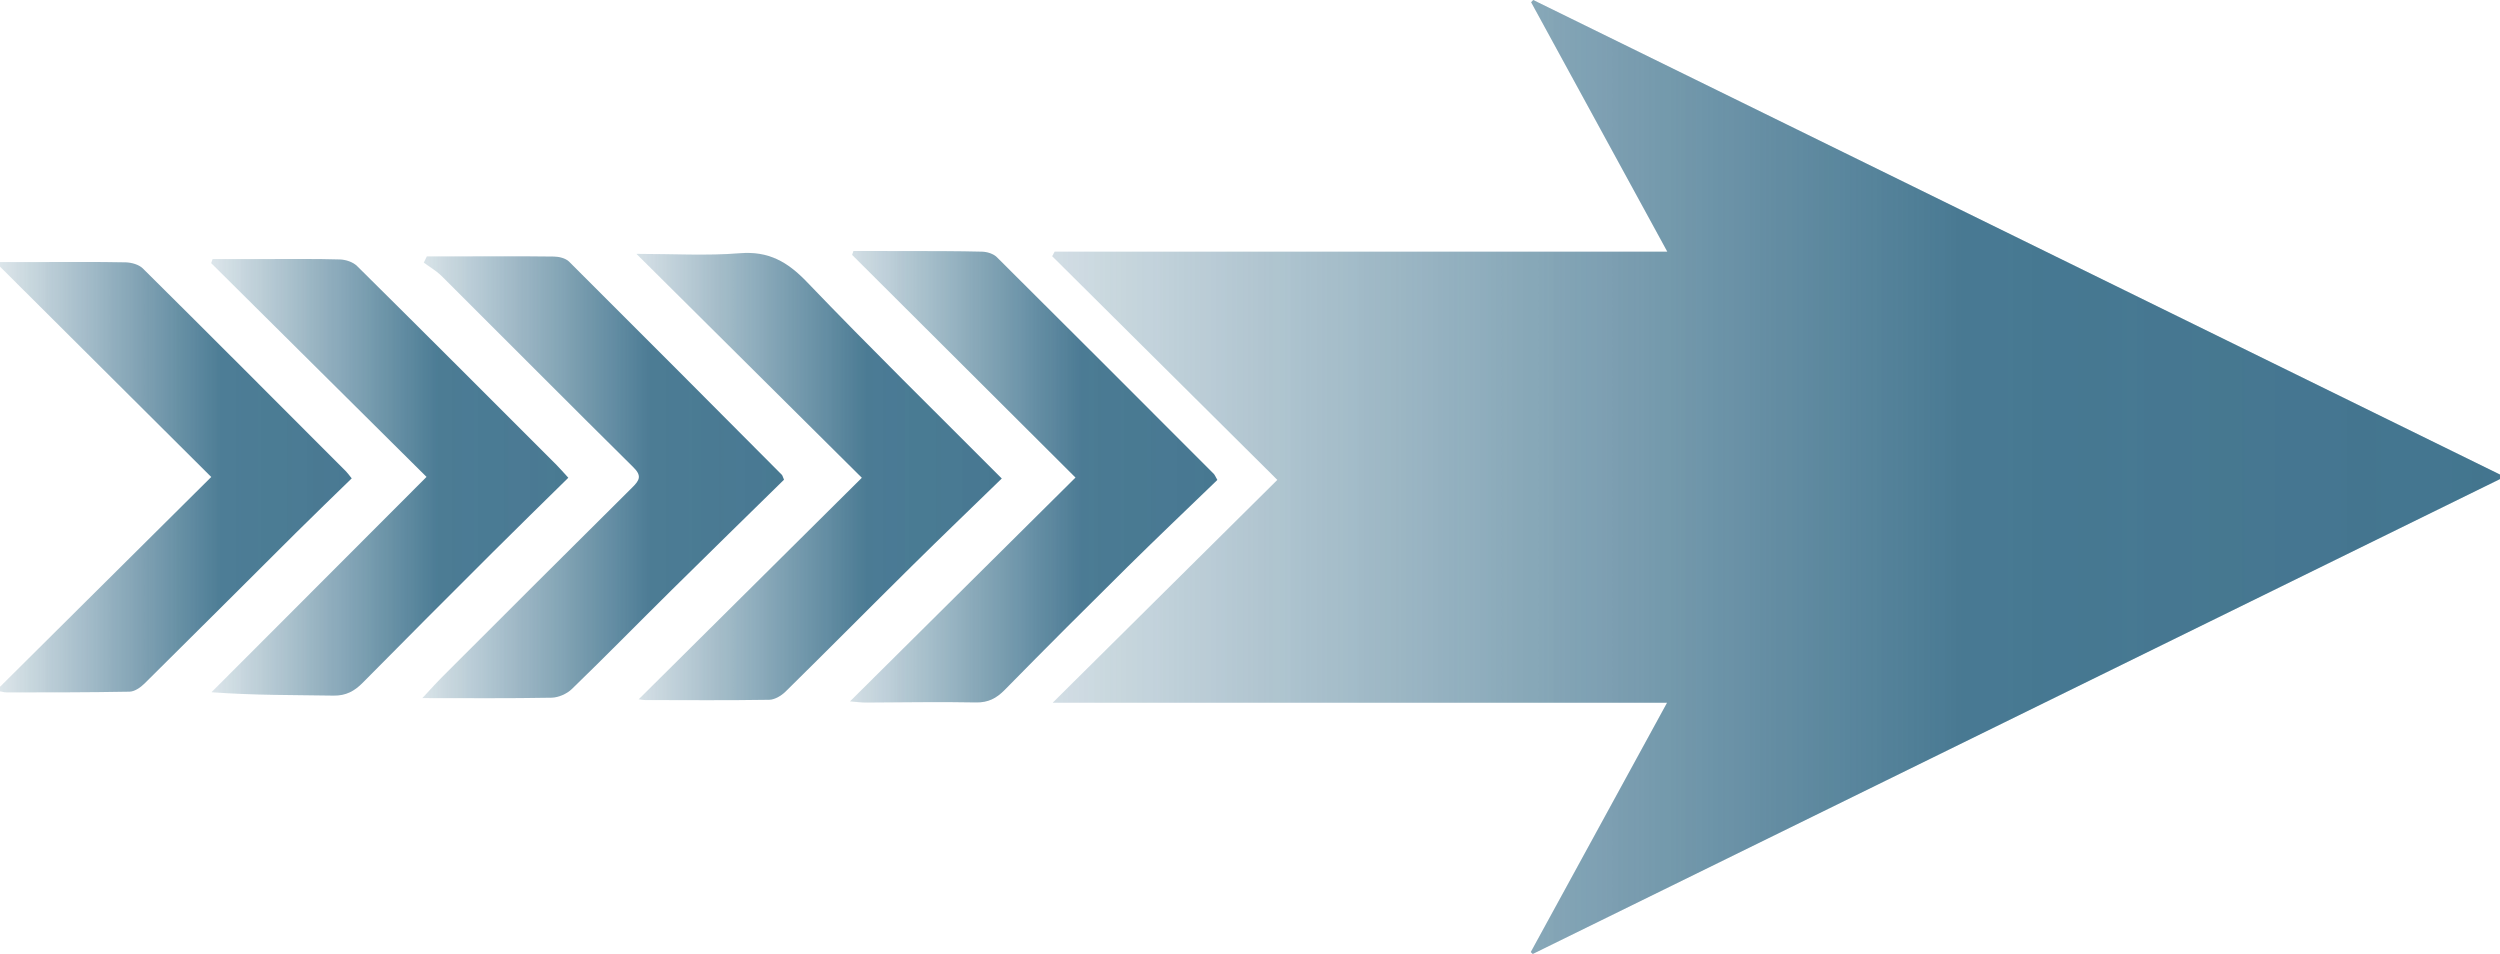 <?xml version="1.0" encoding="utf-8"?>
<!-- Generator: Adobe Illustrator 23.0.0, SVG Export Plug-In . SVG Version: 6.00 Build 0)  -->
<svg version="1.1" id="Слой_1" xmlns="http://www.w3.org/2000/svg" xmlns:xlink="http://www.w3.org/1999/xlink" x="0px" y="0px"
	 width="152px" height="58px" viewBox="0 0 152 58" enable-background="new 0 0 152 58" xml:space="preserve">
<g enable-background="new    ">
	<g>
		<linearGradient id="SVGID_1_" gradientUnits="userSpaceOnUse" x1="63.975" y1="29" x2="152.28" y2="29">
			<stop  offset="0" style="stop-color:#1F5B7A;stop-opacity:0.1"/>
			<stop  offset="0.631" style="stop-color:#1F5B7A;stop-opacity:0.78"/>
			<stop  offset="1" style="stop-color:#1F5B7A;stop-opacity:0.8"/>
		</linearGradient>
		<path fill="url(#SVGID_1_)" d="M93.071,57.885c2.732-4.998,5.464-9.995,8.287-15.16c-12.489,0-24.806,0-37.354,0
			c4.661-4.623,9.144-9.069,13.659-13.548c-4.673-4.642-9.181-9.12-13.689-13.598c0.049-0.092,0.099-0.184,0.148-0.277
			c12.336,0,24.671,0,37.251,0c-2.833-5.189-5.557-10.177-8.281-15.166C93.136,0.091,93.178,0.046,93.221,0
			c19.618,9.63,39.236,19.26,59.06,28.99C132.465,38.719,112.829,48.359,93.193,58C93.152,57.962,93.112,57.923,93.071,57.885z"/>
		<linearGradient id="SVGID_2_" gradientUnits="userSpaceOnUse" x1="51.679" y1="28.988" x2="74.014" y2="28.988">
			<stop  offset="0" style="stop-color:#1F5B7A;stop-opacity:0.1"/>
			<stop  offset="0.631" style="stop-color:#1F5B7A;stop-opacity:0.78"/>
			<stop  offset="1" style="stop-color:#1F5B7A;stop-opacity:0.8"/>
		</linearGradient>
		<path fill="url(#SVGID_2_)" d="M74.014,29.18c-1.783,1.723-3.626,3.473-5.434,5.259c-2.515,2.485-5.016,4.984-7.494,7.506
			c-0.509,0.518-1.007,0.779-1.764,0.763c-2.234-0.047-4.469,0.002-6.704,0.008c-0.241,0.001-0.482-0.036-0.938-0.072
			c4.655-4.62,9.164-9.095,13.711-13.608c-4.585-4.57-9.084-9.055-13.583-13.539c0.027-0.078,0.054-0.156,0.081-0.235
			c1.082,0,2.164-0.003,3.246,0.001c1.528,0.006,3.057-0.001,4.584,0.04c0.303,0.008,0.681,0.127,0.888,0.333
			c4.415,4.386,8.81,8.792,13.208,13.195C73.852,28.87,73.87,28.927,74.014,29.18z"/>
		<linearGradient id="SVGID_3_" gradientUnits="userSpaceOnUse" x1="38.696" y1="28.976" x2="60.906" y2="28.976">
			<stop  offset="0" style="stop-color:#1F5B7A;stop-opacity:0.1"/>
			<stop  offset="0.631" style="stop-color:#1F5B7A;stop-opacity:0.78"/>
			<stop  offset="1" style="stop-color:#1F5B7A;stop-opacity:0.8"/>
		</linearGradient>
		<path fill="url(#SVGID_3_)" d="M52.401,29.049c-4.651-4.62-9.096-9.035-13.705-13.614c2.241,0,4.273,0.125,6.281-0.038
			c1.752-0.142,2.903,0.518,4.083,1.748c3.836,4.001,7.797,7.884,11.846,11.948c-1.833,1.782-3.684,3.558-5.509,5.362
			c-2.554,2.525-5.08,5.078-7.64,7.596c-0.254,0.25-0.655,0.491-0.992,0.496c-2.517,0.04-5.034,0.02-7.552,0.016
			c-0.11,0-0.219-0.027-0.377-0.048C43.327,38.058,47.784,33.633,52.401,29.049z"/>
		<linearGradient id="SVGID_4_" gradientUnits="userSpaceOnUse" x1="25.681" y1="29.017" x2="47.667" y2="29.017">
			<stop  offset="0" style="stop-color:#1F5B7A;stop-opacity:0.1"/>
			<stop  offset="0.631" style="stop-color:#1F5B7A;stop-opacity:0.78"/>
			<stop  offset="1" style="stop-color:#1F5B7A;stop-opacity:0.8"/>
		</linearGradient>
		<path fill="url(#SVGID_4_)" d="M47.667,29.166c-2.263,2.221-4.549,4.45-6.819,6.695c-2.031,2.008-4.03,4.047-6.082,6.033
			c-0.304,0.294-0.814,0.518-1.234,0.526c-2.542,0.048-5.085,0.024-7.852,0.024c0.478-0.511,0.817-0.895,1.179-1.257
			c3.861-3.859,7.721-7.719,11.597-11.562c0.439-0.436,0.571-0.704,0.053-1.216c-3.901-3.858-7.766-7.752-11.655-11.624
			c-0.318-0.317-0.723-0.548-1.087-0.818c0.062-0.126,0.123-0.252,0.185-0.378c0.57,0,1.14,0,1.71,0
			c2.009-0.001,4.017-0.015,6.026,0.011c0.31,0.004,0.707,0.105,0.914,0.311c4.328,4.31,8.635,8.641,12.945,12.969
			C47.566,28.899,47.57,28.932,47.667,29.166z"/>
		<linearGradient id="SVGID_5_" gradientUnits="userSpaceOnUse" x1="12.839" y1="29.02" x2="34.553" y2="29.02">
			<stop  offset="0" style="stop-color:#1F5B7A;stop-opacity:0.1"/>
			<stop  offset="0.631" style="stop-color:#1F5B7A;stop-opacity:0.78"/>
			<stop  offset="1" style="stop-color:#1F5B7A;stop-opacity:0.8"/>
		</linearGradient>
		<path fill="url(#SVGID_5_)" d="M34.553,29.047c-1.547,1.524-3.083,3.021-4.601,4.536c-2.643,2.637-5.283,5.277-7.905,7.934
			c-0.504,0.51-1.024,0.788-1.773,0.776c-2.43-0.04-4.861-0.015-7.414-0.206c4.332-4.338,8.665-8.676,13.074-13.091
			c-4.404-4.371-8.749-8.685-13.094-12.998c0.03-0.083,0.059-0.166,0.089-0.248c1.083,0,2.165-0.001,3.248,0
			c1.499,0.002,2.999-0.02,4.497,0.026c0.353,0.011,0.792,0.158,1.035,0.399c4.061,4.02,8.097,8.064,12.137,12.105
			C34.064,28.499,34.265,28.735,34.553,29.047z"/>
		<linearGradient id="SVGID_6_" gradientUnits="userSpaceOnUse" x1="-0.28" y1="29.013" x2="21.382" y2="29.013">
			<stop  offset="0" style="stop-color:#1F5B7A;stop-opacity:0.1"/>
			<stop  offset="0.631" style="stop-color:#1F5B7A;stop-opacity:0.78"/>
			<stop  offset="1" style="stop-color:#1F5B7A;stop-opacity:0.8"/>
		</linearGradient>
		<path fill="url(#SVGID_6_)" d="M12.844,29.001C8.48,24.655,4.202,20.395-0.28,15.933c1.025,0,1.797,0,2.569,0
			c1.782,0,3.564-0.019,5.344,0.018c0.357,0.007,0.809,0.132,1.05,0.37c4.135,4.099,8.244,8.224,12.358,12.344
			c0.095,0.095,0.172,0.21,0.342,0.42c-1.145,1.117-2.283,2.211-3.403,3.324c-3.066,3.049-6.12,6.11-9.195,9.15
			c-0.239,0.236-0.598,0.488-0.906,0.494c-2.488,0.049-4.977,0.042-7.466,0.046c-0.161,0-0.323-0.055-0.642-0.114
			C4.167,37.618,8.473,33.341,12.844,29.001z"/>
	</g>
	<g>
		<linearGradient id="SVGID_7_" gradientUnits="userSpaceOnUse" x1="-0.28" y1="29" x2="152.28" y2="29">
			<stop  offset="0" style="stop-color:#1F5B7A;stop-opacity:0.05"/>
			<stop  offset="1" style="stop-color:#1F5B7A;stop-opacity:0.2"/>
		</linearGradient>
		<path fill="url(#SVGID_7_)" d="M93.071,57.885c2.732-4.998,5.464-9.995,8.287-15.16c-12.489,0-24.806,0-37.354,0
			c4.661-4.623,9.144-9.069,13.659-13.548c-4.673-4.642-9.181-9.12-13.689-13.598c0.049-0.092,0.099-0.184,0.148-0.277
			c12.336,0,24.671,0,37.251,0c-2.833-5.189-5.557-10.177-8.281-15.166C93.136,0.091,93.178,0.046,93.221,0
			c19.618,9.63,39.236,19.26,59.06,28.99C132.465,38.719,112.829,48.359,93.193,58C93.152,57.962,93.112,57.923,93.071,57.885z"/>
		<linearGradient id="SVGID_8_" gradientUnits="userSpaceOnUse" x1="-0.28" y1="29" x2="152.28" y2="29">
			<stop  offset="0" style="stop-color:#1F5B7A;stop-opacity:0.05"/>
			<stop  offset="1" style="stop-color:#1F5B7A;stop-opacity:0.2"/>
		</linearGradient>
		<path fill="url(#SVGID_8_)" d="M74.014,29.18c-1.783,1.723-3.626,3.473-5.434,5.259c-2.515,2.485-5.016,4.984-7.494,7.506
			c-0.509,0.518-1.007,0.779-1.764,0.763c-2.234-0.047-4.469,0.002-6.704,0.008c-0.241,0.001-0.482-0.036-0.938-0.072
			c4.655-4.62,9.164-9.095,13.711-13.608c-4.585-4.57-9.084-9.055-13.583-13.539c0.027-0.078,0.054-0.156,0.081-0.235
			c1.082,0,2.164-0.003,3.246,0.001c1.528,0.006,3.057-0.001,4.584,0.04c0.303,0.008,0.681,0.127,0.888,0.333
			c4.415,4.386,8.81,8.792,13.208,13.195C73.852,28.87,73.87,28.927,74.014,29.18z"/>
		<linearGradient id="SVGID_9_" gradientUnits="userSpaceOnUse" x1="-0.28" y1="29" x2="152.28" y2="29">
			<stop  offset="0" style="stop-color:#1F5B7A;stop-opacity:0.05"/>
			<stop  offset="1" style="stop-color:#1F5B7A;stop-opacity:0.2"/>
		</linearGradient>
		<path fill="url(#SVGID_9_)" d="M52.401,29.049c-4.651-4.62-9.096-9.035-13.705-13.614c2.241,0,4.273,0.125,6.281-0.038
			c1.752-0.142,2.903,0.518,4.083,1.748c3.836,4.001,7.797,7.884,11.846,11.948c-1.833,1.782-3.684,3.558-5.509,5.362
			c-2.554,2.525-5.08,5.078-7.64,7.596c-0.254,0.25-0.655,0.491-0.992,0.496c-2.517,0.04-5.034,0.02-7.552,0.016
			c-0.11,0-0.219-0.027-0.377-0.048C43.327,38.058,47.784,33.633,52.401,29.049z"/>
		<linearGradient id="SVGID_10_" gradientUnits="userSpaceOnUse" x1="-0.28" y1="29" x2="152.28" y2="29">
			<stop  offset="0" style="stop-color:#1F5B7A;stop-opacity:0.05"/>
			<stop  offset="1" style="stop-color:#1F5B7A;stop-opacity:0.2"/>
		</linearGradient>
		<path fill="url(#SVGID_10_)" d="M47.667,29.166c-2.263,2.221-4.549,4.45-6.819,6.695c-2.031,2.008-4.03,4.047-6.082,6.033
			c-0.304,0.294-0.814,0.518-1.234,0.526c-2.542,0.048-5.085,0.024-7.852,0.024c0.478-0.511,0.817-0.895,1.179-1.257
			c3.861-3.859,7.721-7.719,11.597-11.562c0.439-0.436,0.571-0.704,0.053-1.216c-3.901-3.858-7.766-7.752-11.655-11.624
			c-0.318-0.317-0.723-0.548-1.087-0.818c0.062-0.126,0.123-0.252,0.185-0.378c0.57,0,1.14,0,1.71,0
			c2.009-0.001,4.017-0.015,6.026,0.011c0.31,0.004,0.707,0.105,0.914,0.311c4.328,4.31,8.635,8.641,12.945,12.969
			C47.566,28.899,47.57,28.932,47.667,29.166z"/>
		<linearGradient id="SVGID_11_" gradientUnits="userSpaceOnUse" x1="-0.28" y1="29" x2="152.28" y2="29">
			<stop  offset="0" style="stop-color:#1F5B7A;stop-opacity:0.05"/>
			<stop  offset="1" style="stop-color:#1F5B7A;stop-opacity:0.2"/>
		</linearGradient>
		<path fill="url(#SVGID_11_)" d="M34.553,29.047c-1.547,1.524-3.083,3.021-4.601,4.536c-2.643,2.637-5.283,5.277-7.905,7.934
			c-0.504,0.51-1.024,0.788-1.773,0.776c-2.43-0.04-4.861-0.015-7.414-0.206c4.332-4.338,8.665-8.676,13.074-13.091
			c-4.404-4.371-8.749-8.685-13.094-12.998c0.03-0.083,0.059-0.166,0.089-0.248c1.083,0,2.165-0.001,3.248,0
			c1.499,0.002,2.999-0.02,4.497,0.026c0.353,0.011,0.792,0.158,1.035,0.399c4.061,4.02,8.097,8.064,12.137,12.105
			C34.064,28.499,34.265,28.735,34.553,29.047z"/>
		<linearGradient id="SVGID_12_" gradientUnits="userSpaceOnUse" x1="-0.28" y1="29" x2="152.28" y2="29">
			<stop  offset="0" style="stop-color:#1F5B7A;stop-opacity:0.05"/>
			<stop  offset="1" style="stop-color:#1F5B7A;stop-opacity:0.2"/>
		</linearGradient>
		<path fill="url(#SVGID_12_)" d="M12.844,29.001C8.48,24.655,4.202,20.395-0.28,15.933c1.025,0,1.797,0,2.569,0
			c1.782,0,3.564-0.019,5.344,0.018c0.357,0.007,0.809,0.132,1.05,0.37c4.135,4.099,8.244,8.224,12.358,12.344
			c0.095,0.095,0.172,0.21,0.342,0.42c-1.145,1.117-2.283,2.211-3.403,3.324c-3.066,3.049-6.12,6.11-9.195,9.15
			c-0.239,0.236-0.598,0.488-0.906,0.494c-2.488,0.049-4.977,0.042-7.466,0.046c-0.161,0-0.323-0.055-0.642-0.114
			C4.167,37.618,8.473,33.341,12.844,29.001z"/>
	</g>
</g>
</svg>
